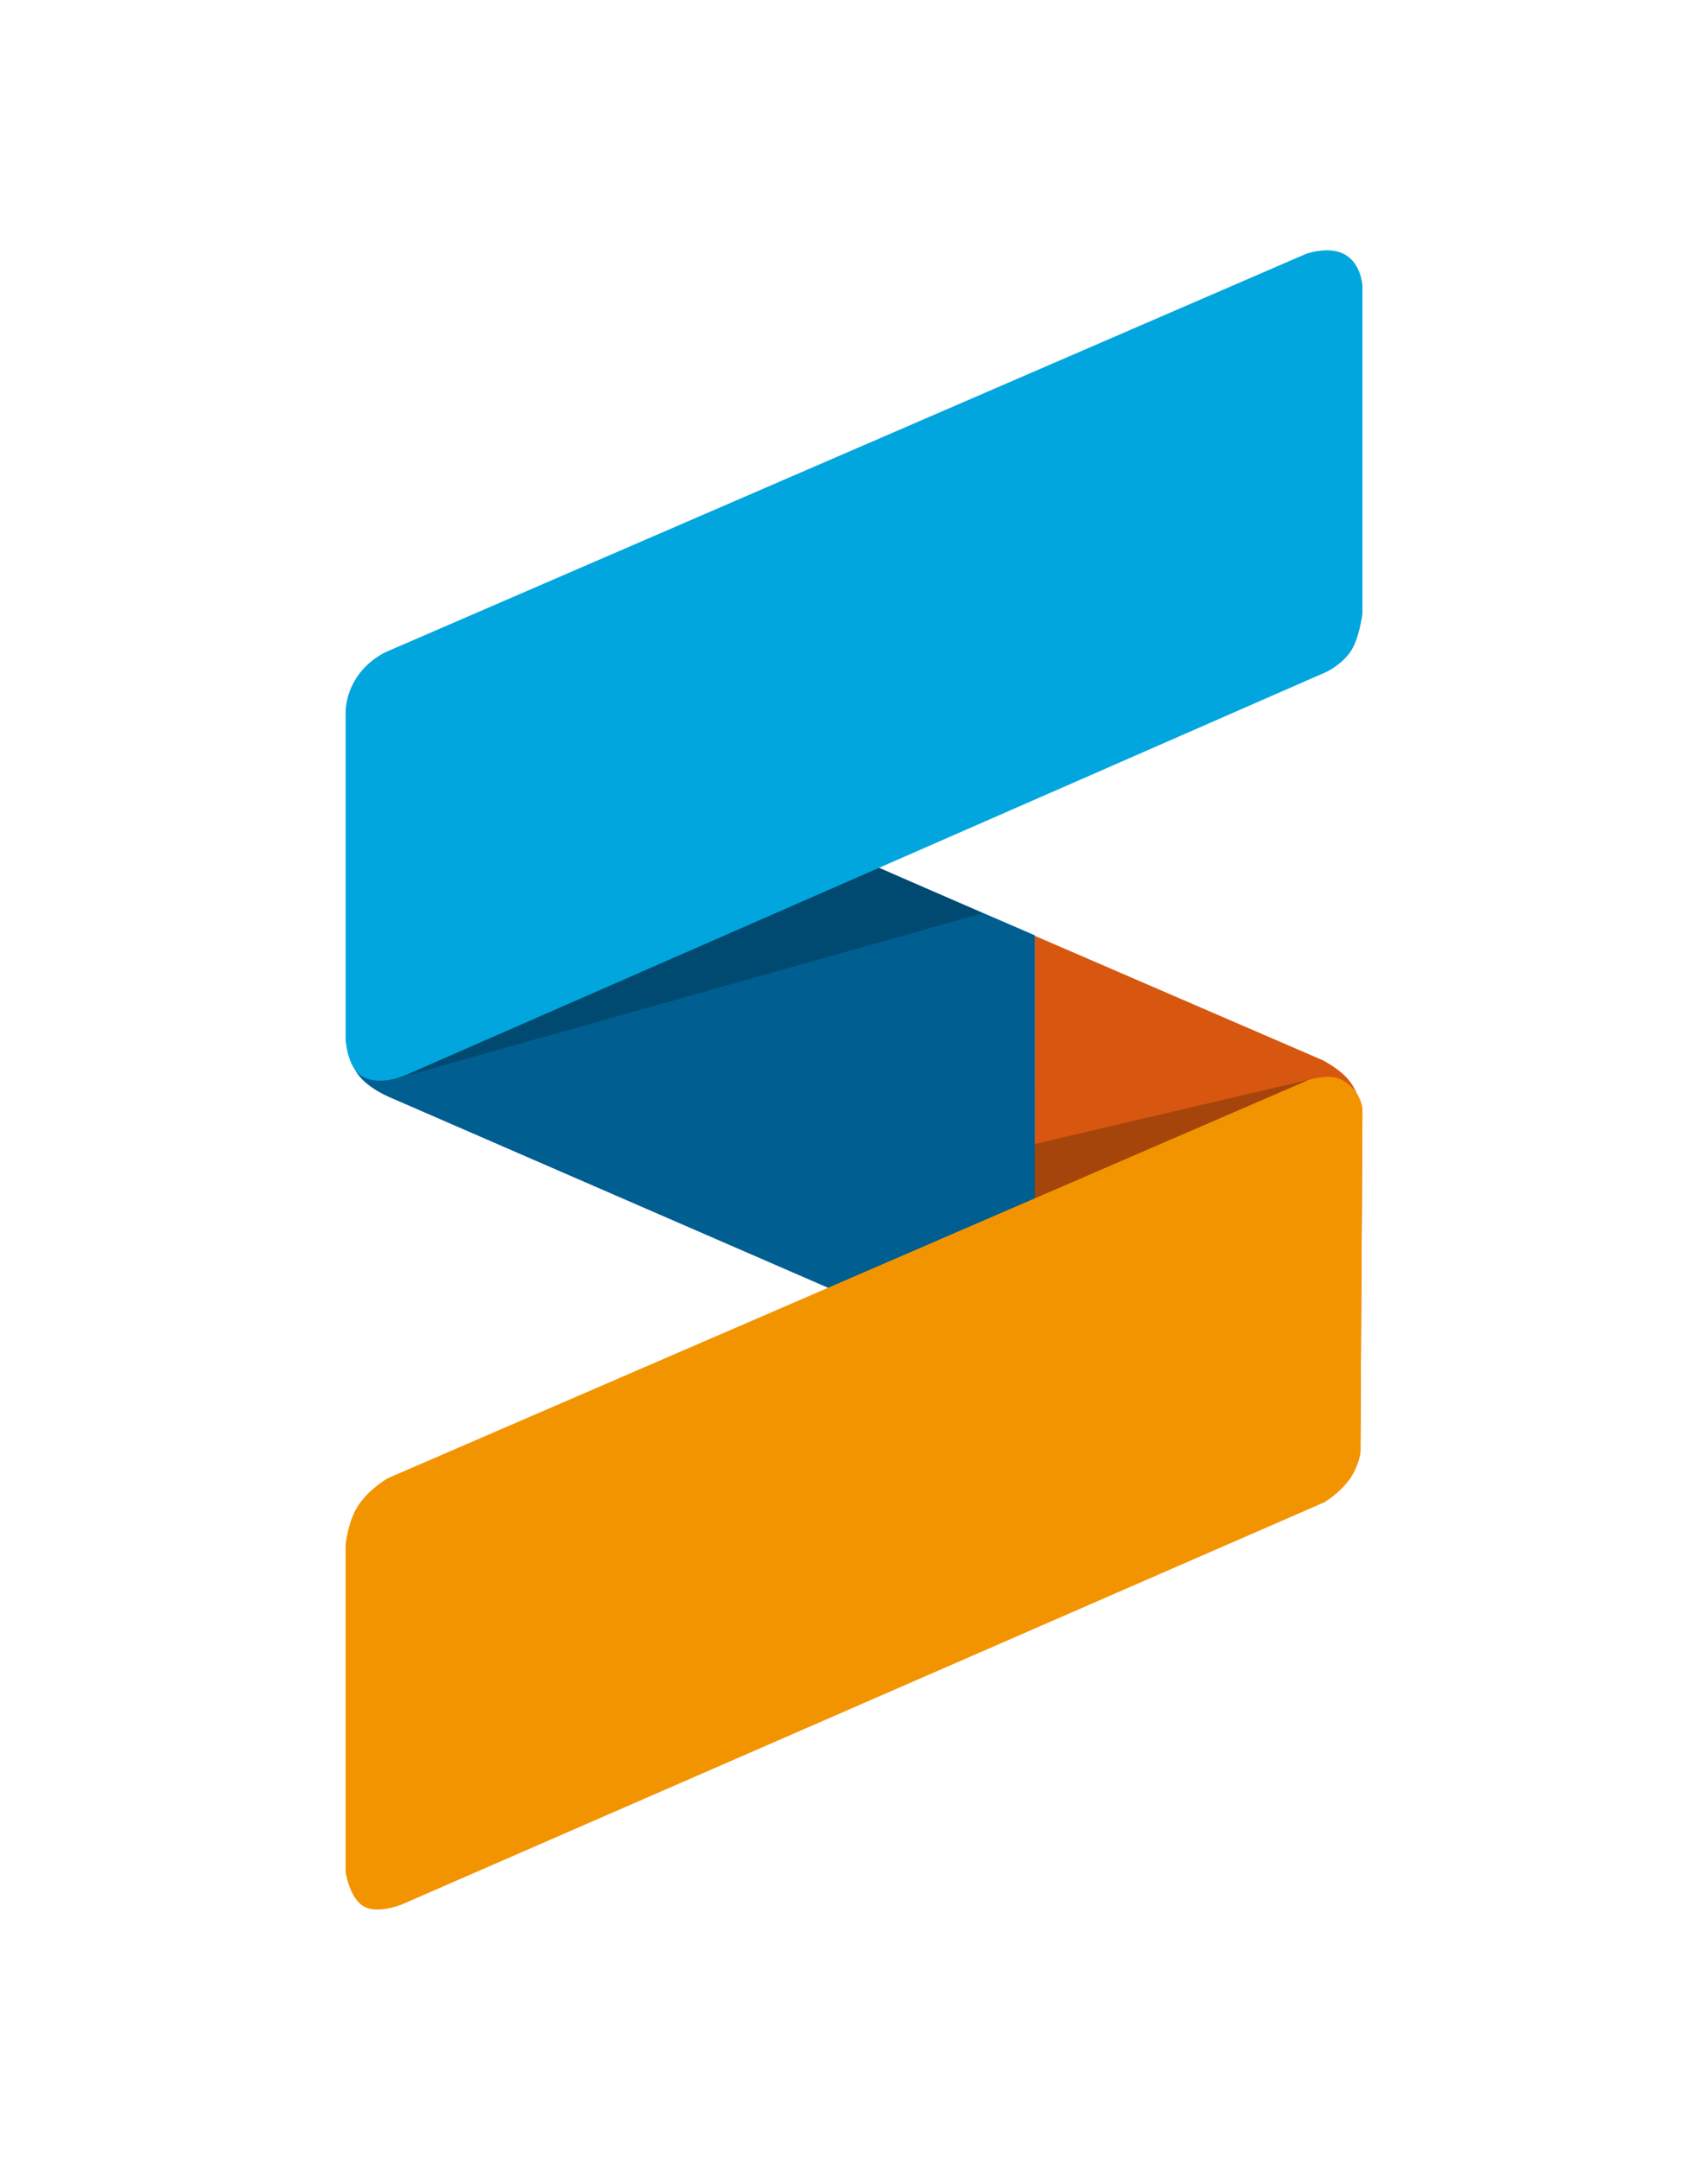 <svg xmlns="http://www.w3.org/2000/svg" xmlns:xlink="http://www.w3.org/1999/xlink" preserveAspectRatio="xMidYMid" width="1279" height="1616.656" viewBox="0 0 5000 6320">
  <defs>
    <style>
      .cls-1 {
        fill: #d75710;
      }

      .cls-1, .cls-2, .cls-3, .cls-4, .cls-5, .cls-6 {
        fill-rule: evenodd;
      }

      .cls-2 {
        fill: #a5450b;
      }

      .cls-3 {
        fill: #005e91;
      }

      .cls-4 {
        fill: #f29400;
      }

      .cls-5 {
        fill: #004a71;
      }

      .cls-6 {
        fill: #01a6de;
      }
    </style>
  </defs>
  <g>
    <path d="M3029.000,2738.000 L3028.000,4029.000 L3864.824,4366.264 C3864.824,4366.264 3912.164,4376.011 3947.176,4330.969 C3978.857,4290.213 3982.471,4248.614 3982.471,4248.614 L3988.353,3254.472 C3988.353,3254.472 3981.060,3204.554 3953.059,3166.235 C3925.178,3128.081 3870.706,3101.528 3870.706,3101.528 L3029.000,2738.000 Z" class="cls-1"/>
    <path d="M3023.647,3348.592 L3876.588,3148.588 L3029.529,3560.362 L3023.647,3348.592 Z" class="cls-2"/>
    <path d="M3029.529,4030.962 L3029.529,2736.813 L1164.824,1930.911 C1164.824,1930.911 1096.348,1904.647 1047.176,1983.854 C1012.264,2040.090 1018.000,2104.000 1018.000,2104.000 L1017.765,3030.938 C1017.765,3030.938 1013.658,3095.474 1047.176,3142.705 C1078.273,3186.524 1147.176,3213.295 1147.176,3213.295 L3029.529,4030.962 Z" class="cls-3"/>
    <path d="M3982.471,4248.614 L3988.353,3242.707 C3988.353,3242.707 3983.921,3190.520 3929.529,3160.353 C3889.941,3138.396 3829.529,3160.353 3829.529,3160.353 L1135.412,4325.086 C1135.412,4325.086 1079.567,4356.541 1047.176,4407.441 C1017.966,4453.344 1011.882,4519.209 1011.882,4519.209 L1011.882,5478.055 C1011.882,5478.055 1023.389,5554.380 1064.824,5578.058 C1105.739,5601.438 1176.588,5572.175 1176.588,5572.175 L3876.588,4395.676 C3876.588,4395.676 3921.080,4370.531 3953.059,4325.086 C3975.047,4293.840 3982.471,4248.614 3982.471,4248.614 Z" class="cls-4"/>
    <path d="M1159.000,3156.000 L2876.588,2672.106 L2541.294,2525.043 L1159.000,3156.000 Z" class="cls-5"/>
    <path d="M1011.882,2089.739 L1011.882,3042.703 C1011.882,3042.703 1016.220,3122.723 1058.941,3148.588 C1114.011,3181.928 1194.235,3142.705 1194.235,3142.705 L3882.471,1966.206 C3882.471,1966.206 3926.688,1945.474 3953.059,1907.381 C3979.628,1869.002 3988.353,1795.614 3988.353,1795.614 L3988.353,836.767 C3988.353,836.767 3985.328,756.488 3917.765,736.765 C3874.943,724.265 3823.647,742.647 3823.647,742.647 L1129.000,1908.000 C1129.000,1908.000 1076.739,1931.436 1043.000,1984.000 C1008.004,2038.522 1011.882,2089.739 1011.882,2089.739 Z" class="cls-6"/>
  </g>
</svg>
